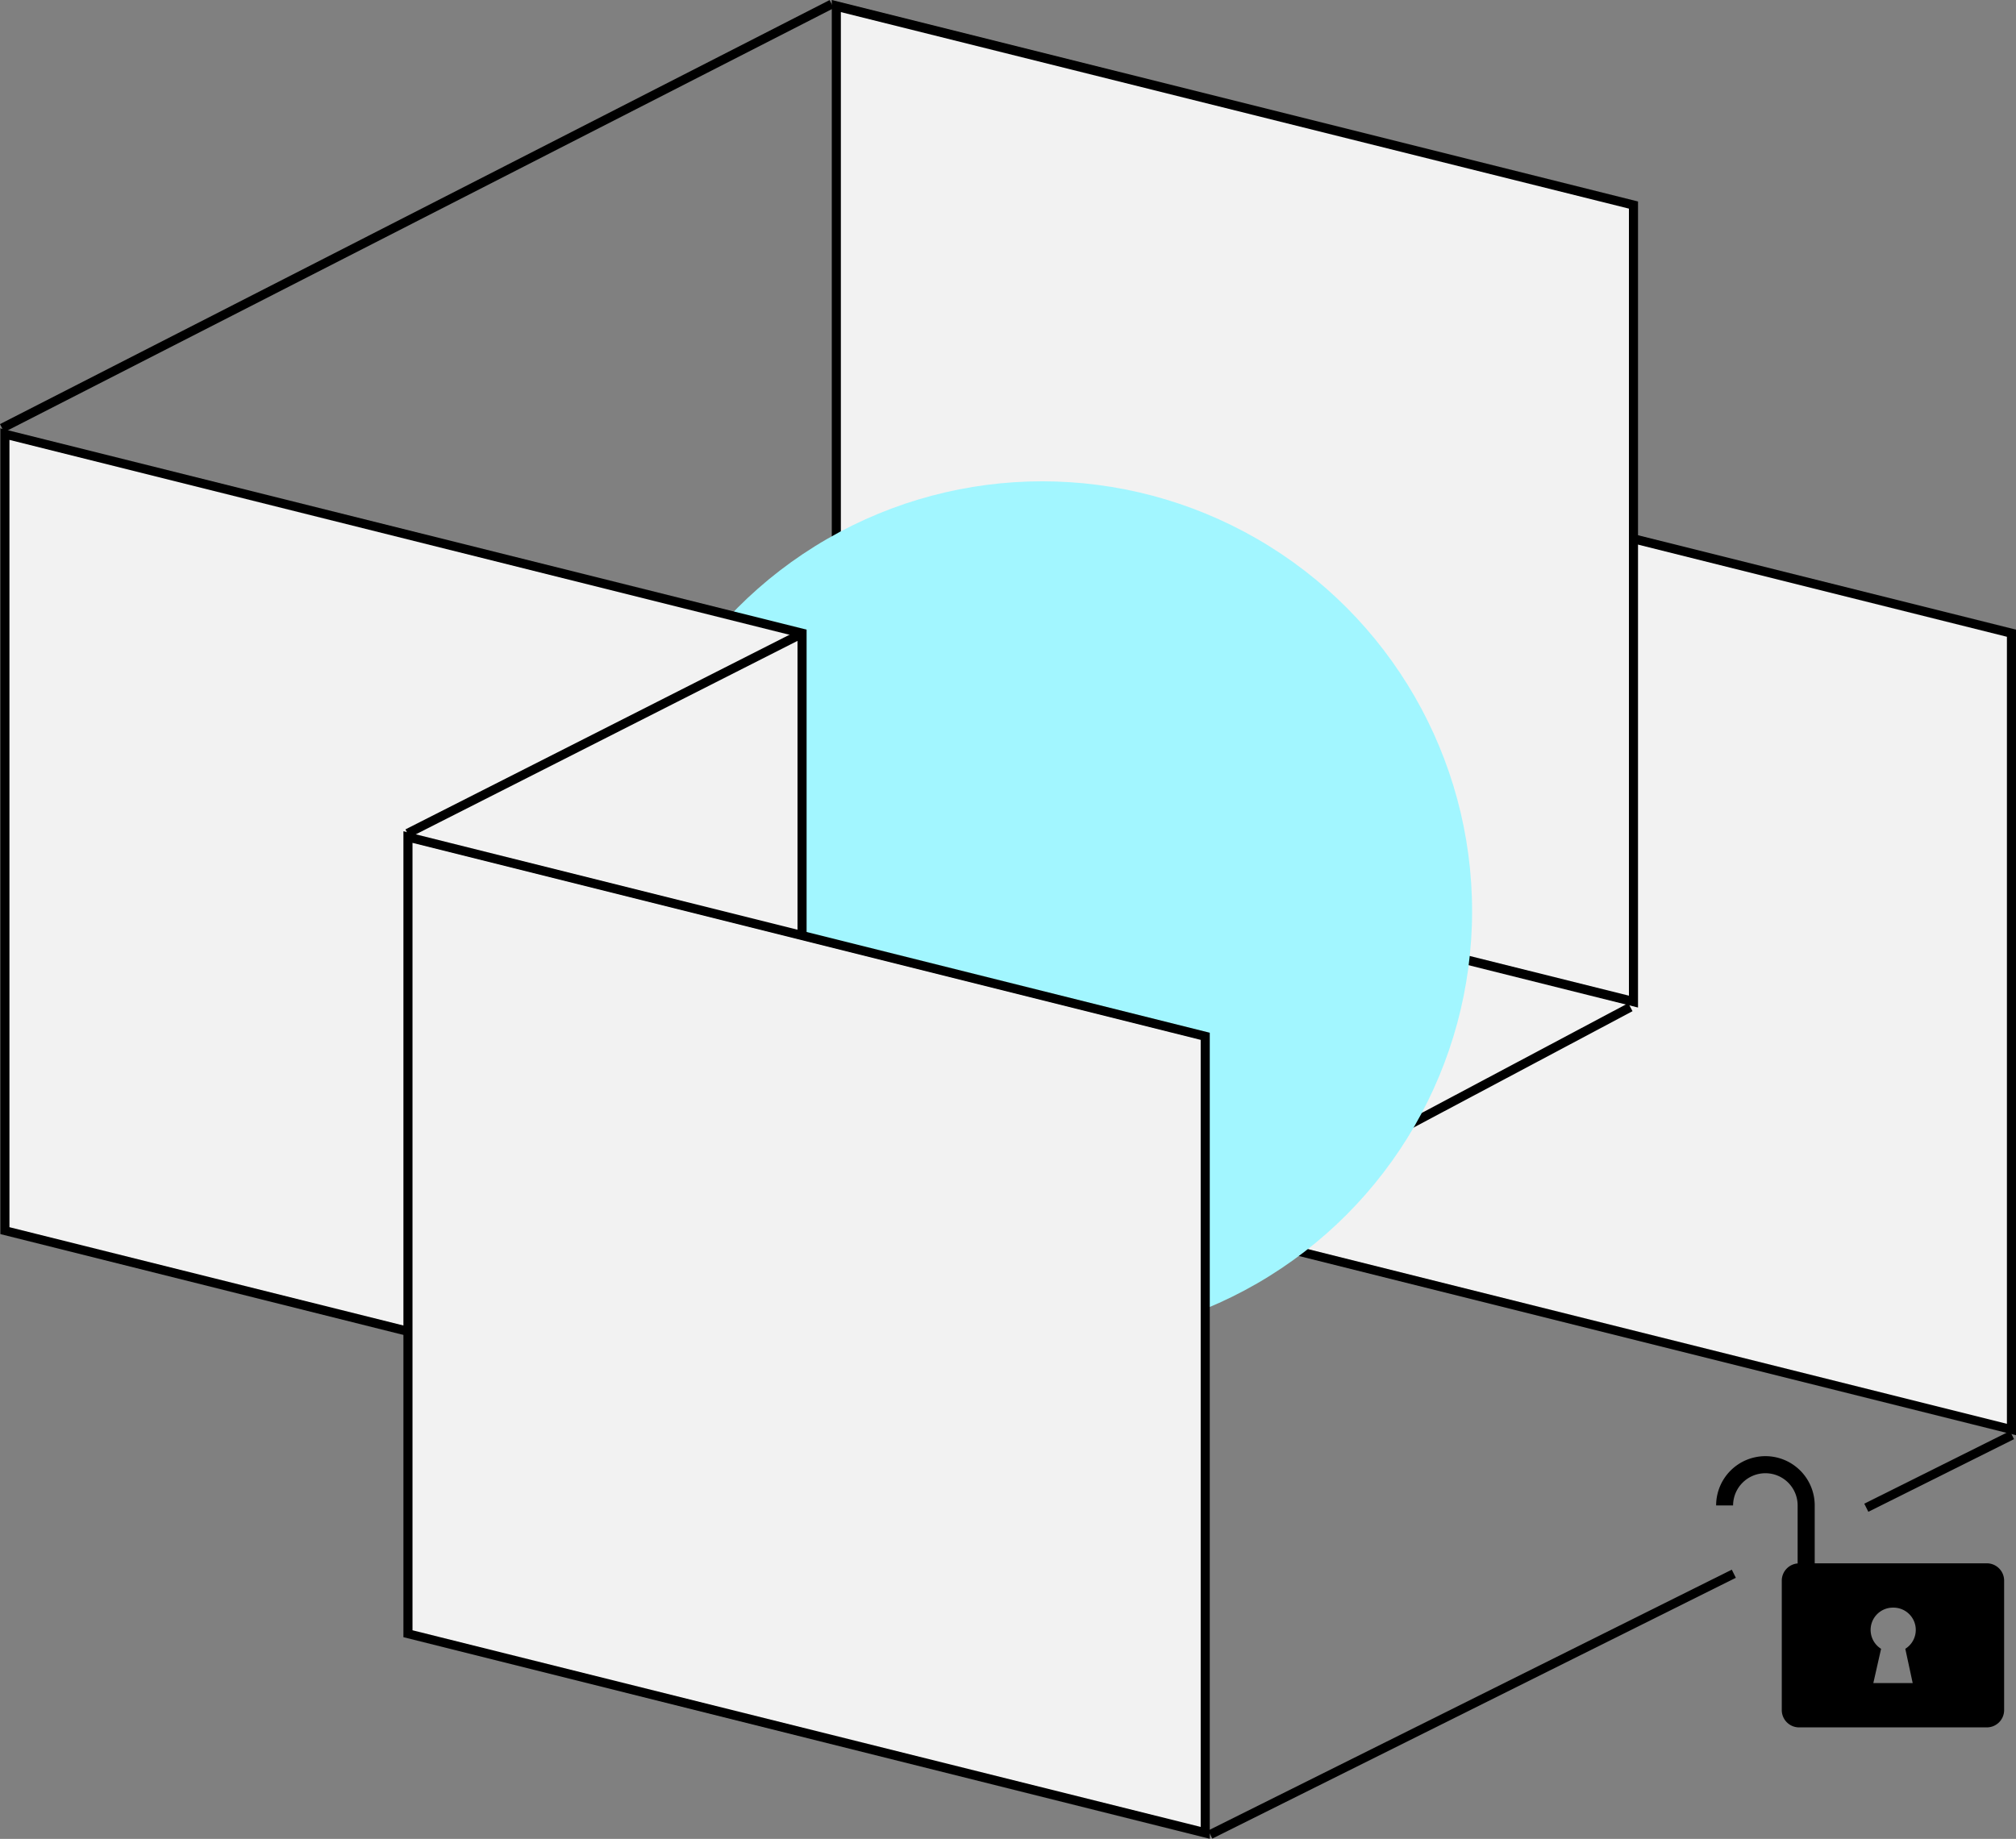 <svg xmlns="http://www.w3.org/2000/svg" xmlns:xlink="http://www.w3.org/1999/xlink" viewBox="0 0 166.46 151.87">
  <rect x="0" y="0" width="166.46" height="151.87" fill="#808080" stroke="none"/>
  <defs>
    <style>
      .limitless-1,
      .limitless-2 {
        fill: #f2f2f2;
      }

      .limitless-2,
      .limitless-3,
      .limitless-4,
      .limitless-7 {
        stroke: #000;
      }

      .limitless-2 {
        stroke-miterlimit: 10;
      }

      .limitless-2,
      .limitless-3,
      .limitless-4 {
        stroke-width: 0.75px;
      }

      .limitless-3,
      .limitless-4,
      .limitless-7 {
        stroke-linejoin: round;
      }

      .limitless-3 {
        fill: url(#linear-gradient--limitless);
      }

      .limitless-4,
      .limitless-6,
      .limitless-7 {
        fill: none;
      }

      .limitless-5 {
        fill: url(#radial-gradient);
      }

      .limitless-7 {
        stroke-linecap: round;
        stroke-width: 0;
      }
    </style>
    <linearGradient id="linear-gradient--limitless" x1="99.93" y1="140.74" x2="143.16" y2="140.74" gradientUnits="userSpaceOnUse">
      <stop offset="0" stop-color="#9e96ff" />
      <stop offset="1" stop-color="blue" />
    </linearGradient>
    <radialGradient id="radial-gradient" cx="120.9" cy="78.29" r="97.91" gradientUnits="userSpaceOnUse">
      <stop offset="0.23" stop-color="#a2f6ff" />
      <stop offset="1" stop-color="#a2f6ff" />
    </radialGradient>
  </defs>
  <g id="Layer_2" data-name="Layer 2">
    <g id="Layer_1-2" data-name="Layer 1">
      <polygon class="limitless-1" points="100.26 101.64 100.26 35.85 166.08 52.3 166.08 118.1 100.26 101.64" />
      <path d="M100.64,36.33l65.07,16.26v65l-65.07-16.27v-65m-.75-1v66.57l66.57,16.64V52L99.89,35.37Z" />
      <polygon class="limitless-1" points="69.06 66.28 69.06 0.48 134.88 16.94 134.88 82.73 69.06 66.28" />
      <path d="M69.43,1,134.5,17.23v65L69.43,66V1m-.75-1V66.57l66.57,16.64V16.64L68.68,0Z" />
      <line class="limitless-2" x1="154.1" y1="124.52" x2="166.13" y2="118.52" />
      <line class="limitless-3" x1="99.93" y1="151.51" x2="143.16" y2="129.97" />
      <line class="limitless-2" x1="100.16" y1="101.5" x2="134.62" y2="83.18" />
      <line class="limitless-4" x1="0.17" y1="35.36" x2="68.67" y2="0.34" />
      <circle class="limitless-5" cx="86.05" cy="75.25" r="35.5" />
      <polygon class="limitless-1" points="0.4 101.64 0.4 35.85 66.22 52.3 66.22 118.1 0.4 101.64" />
      <path d="M.78,36.33,65.85,52.59v65L.78,101.35v-65m-.75-1v66.57L66.6,118.58V52L0,35.37Z" />
      <polygon class="limitless-1" points="33.69 134.93 33.69 69.13 99.51 85.59 99.51 151.38 33.69 134.93" />
      <path d="M34.06,69.61,99.14,85.88v65L34.06,134.64v-65m-.75-1v66.57l66.58,16.65V85.29L33.31,68.65Z" />
      <path class="limitless-6"
        d="M158.15,134.61a1.85,1.85,0,0,0-3.69,0,1.82,1.82,0,0,0,.86,1.56l-.64,2.83h3.25l-.65-2.83A1.83,1.83,0,0,0,158.15,134.61Z" />
      <line class="limitless-7" x1="143.09" y1="124.33" x2="143.09" y2="124.33" />
      <path
        d="M164.05,129.11H149.84v-4.78a4.07,4.07,0,0,0-4.07-4.07h0a4.07,4.07,0,0,0-4.07,4.07h1.4a2.67,2.67,0,0,1,2.67-2.66h0a2.66,2.66,0,0,1,2.66,2.66v4.79a1.43,1.43,0,0,0-1.31,1.42v10.69a1.43,1.43,0,0,0,1.43,1.43h15.5a1.43,1.43,0,0,0,1.43-1.43V130.54A1.43,1.43,0,0,0,164.05,129.11ZM157.93,139h-3.25l.64-2.83a1.84,1.84,0,0,1,1-3.4,1.84,1.84,0,0,1,1,3.4Z" />
      <line class="limitless-4" x1="33.65" y1="68.83" x2="66.26" y2="52.3" />
    </g>
  </g>
</svg>
